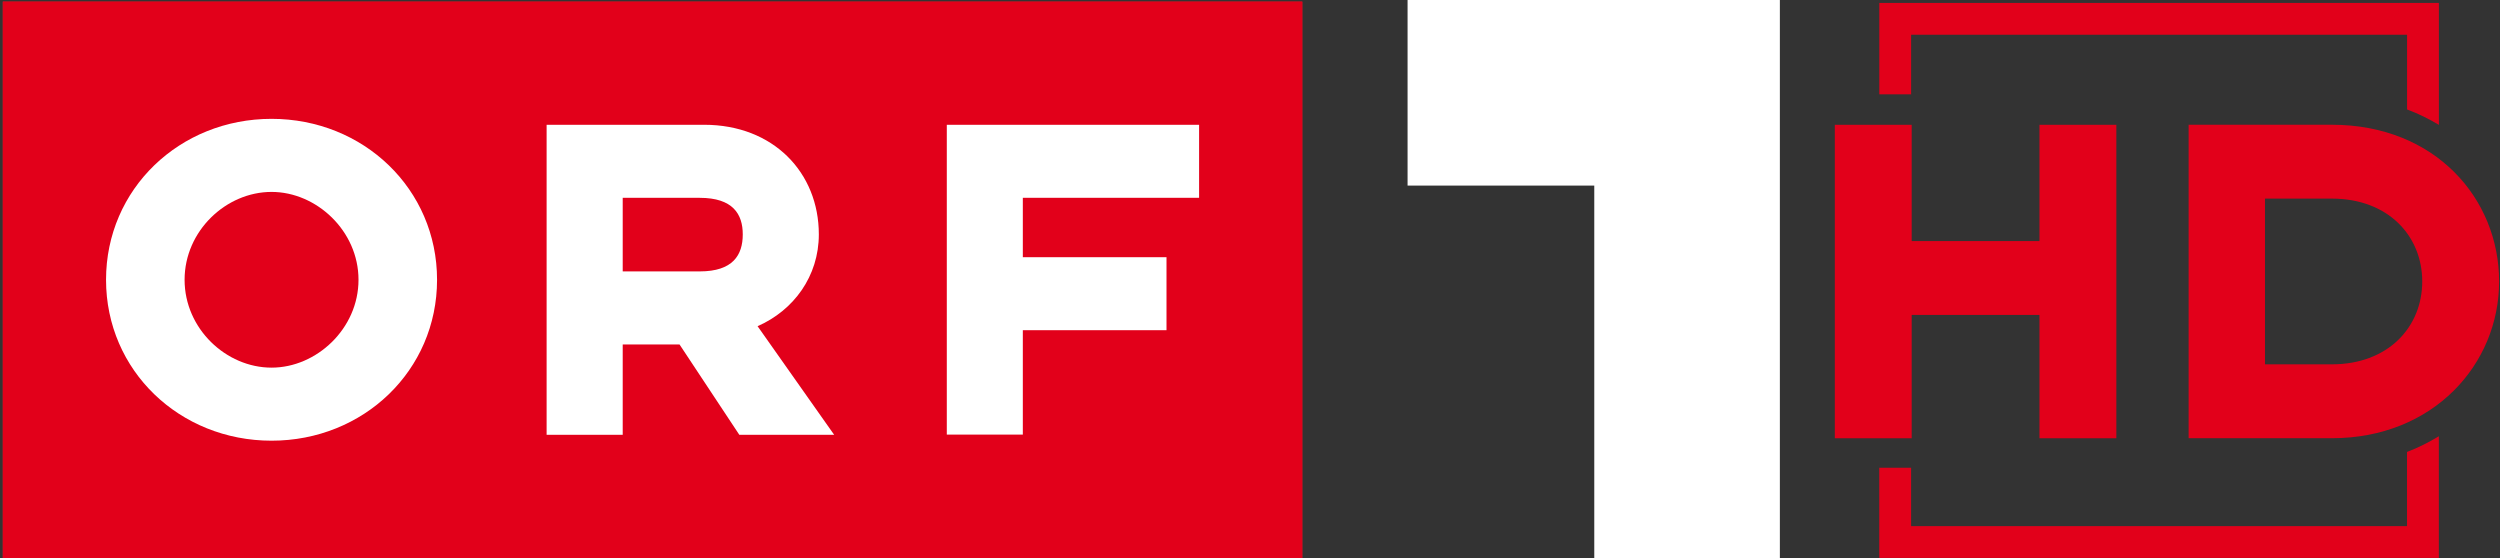 <svg id="a" width="1404.6" height="313.57" version="1.1" viewBox="0 0 140.46 31.357" xmlns="http://www.w3.org/2000/svg">
 <rect x="0" y="0" width="140.46" height="31.357" fill="#333333" stroke="none"/>
 <link id="b" href="" rel="stylesheet" type="text/css"/>
 <style id="c" type="text/css"/>
 <g id="d" transform="translate(.3 -33.355)">
  <g id="e" transform="matrix(.103 0 0 .103 51.5 61.747)">
   <g id="f" transform="matrix(1.487 0 0 1.487 243.91 -13.962)" font-size="10px" letter-spacing="0" word-spacing="0">
    <path id="g" d="m-501.2-175.39h476.68v204.08h-476.68z" fill="#ec1b24"/>
    <path id="h" d="m-341.91-73.347c0-33.324-27.006-59.042-60.709-59.042-33.712 0-60.718 25.718-60.718 59.042 0 33.315 27.006 59.023 60.718 59.023 33.703 0 60.709-25.708 60.709-59.023m-28.815 0c0 17.922-15.402 32.225-31.894 32.225-16.681 0-31.903-14.303-31.903-32.225 0-17.931 15.222-32.235 31.903-32.235 16.492 0 31.894 14.303 31.894 32.235" fill="#fff"/>
    <path id="i" d="m-301.72-16.494h27.915v-33.135h20.839l21.929 33.135h34.792l-28.086-39.832c13.224-5.797 22.469-18.291 22.469-33.684 0-22.639-16.671-40.201-42.048-40.201h-57.81zm56.181-59.932h-28.266v-26.987h28.266c12.144 0 15.772 5.977 15.772 13.403 0 7.606-3.628 13.583-15.772 13.583" fill="#fff"/>
    <path id="j" d="m-154.92-16.56h27.887v-38.288h52.705v-26.779h-52.705v-21.806h64.659v-26.779h-92.546z" fill="#fff"/>
    <path id="k" d="m-501.2-175.39h476.68v204.08l-476.68 2.03e-4z" fill="#e2001a"/>
    <path id="l" d="m-341.91-73.347c0-33.324-27.006-59.042-60.709-59.042-33.712 0-60.718 25.718-60.718 59.042 0 33.315 27.006 59.023 60.718 59.023 33.703 0 60.709-25.708 60.709-59.023m-28.815 0c0 17.922-15.402 32.225-31.894 32.225-16.681 0-31.903-14.303-31.903-32.225 0-17.931 15.222-32.235 31.903-32.235 16.492 0 31.894 14.303 31.894 32.235" fill="#fff"/>
    <path id="m" d="m-301.72-16.494h27.915v-33.135h20.839l21.929 33.135h34.792l-28.086-39.832c13.224-5.797 22.469-18.291 22.469-33.684 0-22.639-16.671-40.201-42.048-40.201h-57.81zm27.915-59.932v-26.987h28.266c12.144 0 15.772 5.977 15.772 13.403 0 7.606-3.628 13.583-15.772 13.583z" fill="#fff"/>
    <path id="n" d="m-154.92-16.56h27.887v-38.288h52.705v-26.779h-52.705v-21.806h64.659v-26.779h-92.546z" fill="#fff"/>
   </g>
  </g>
  <path id="o" d="m78.783 33.355h20.917v31.357h-10.427v-20.93h-10.49z" fill="#fff"/>
  <g id="p" transform="matrix(.153 0 0 .153 -34.31 33.413)" fill="#e2001a">
   <path id="q" d="m999.44 160.55v-115.11h-28.23v42.711h-46.923v-42.711h-28.23v115.11h28.23v-45.27h46.923v45.27zm140.56-57.56c0-30.429-23.466-57.56-61.41-57.56h-52.61v115.11h52.61c37.21 0 61.41-27.13 61.41-57.56m-28.23 0c0 16.678-12.466 30.429-33.18 30.429h-24.563v-60.858h24.563c20.71 0 33.18 13.75 33.18 30.429"/>
   <path id="r" d="m1106.2 12.382v27.432c4.181 1.553 8.04 3.483 11.687 5.665v-44.785h-205.49v33.559h11.688v-21.871"/>
   <path id="s" d="m912.38 204.51h205.49v-44.692c-3.655 2.211-7.519 4.181-11.688 5.762v27.24h-182.11v-21.45h-11.688"/>
  </g>
 </g>
</svg>
